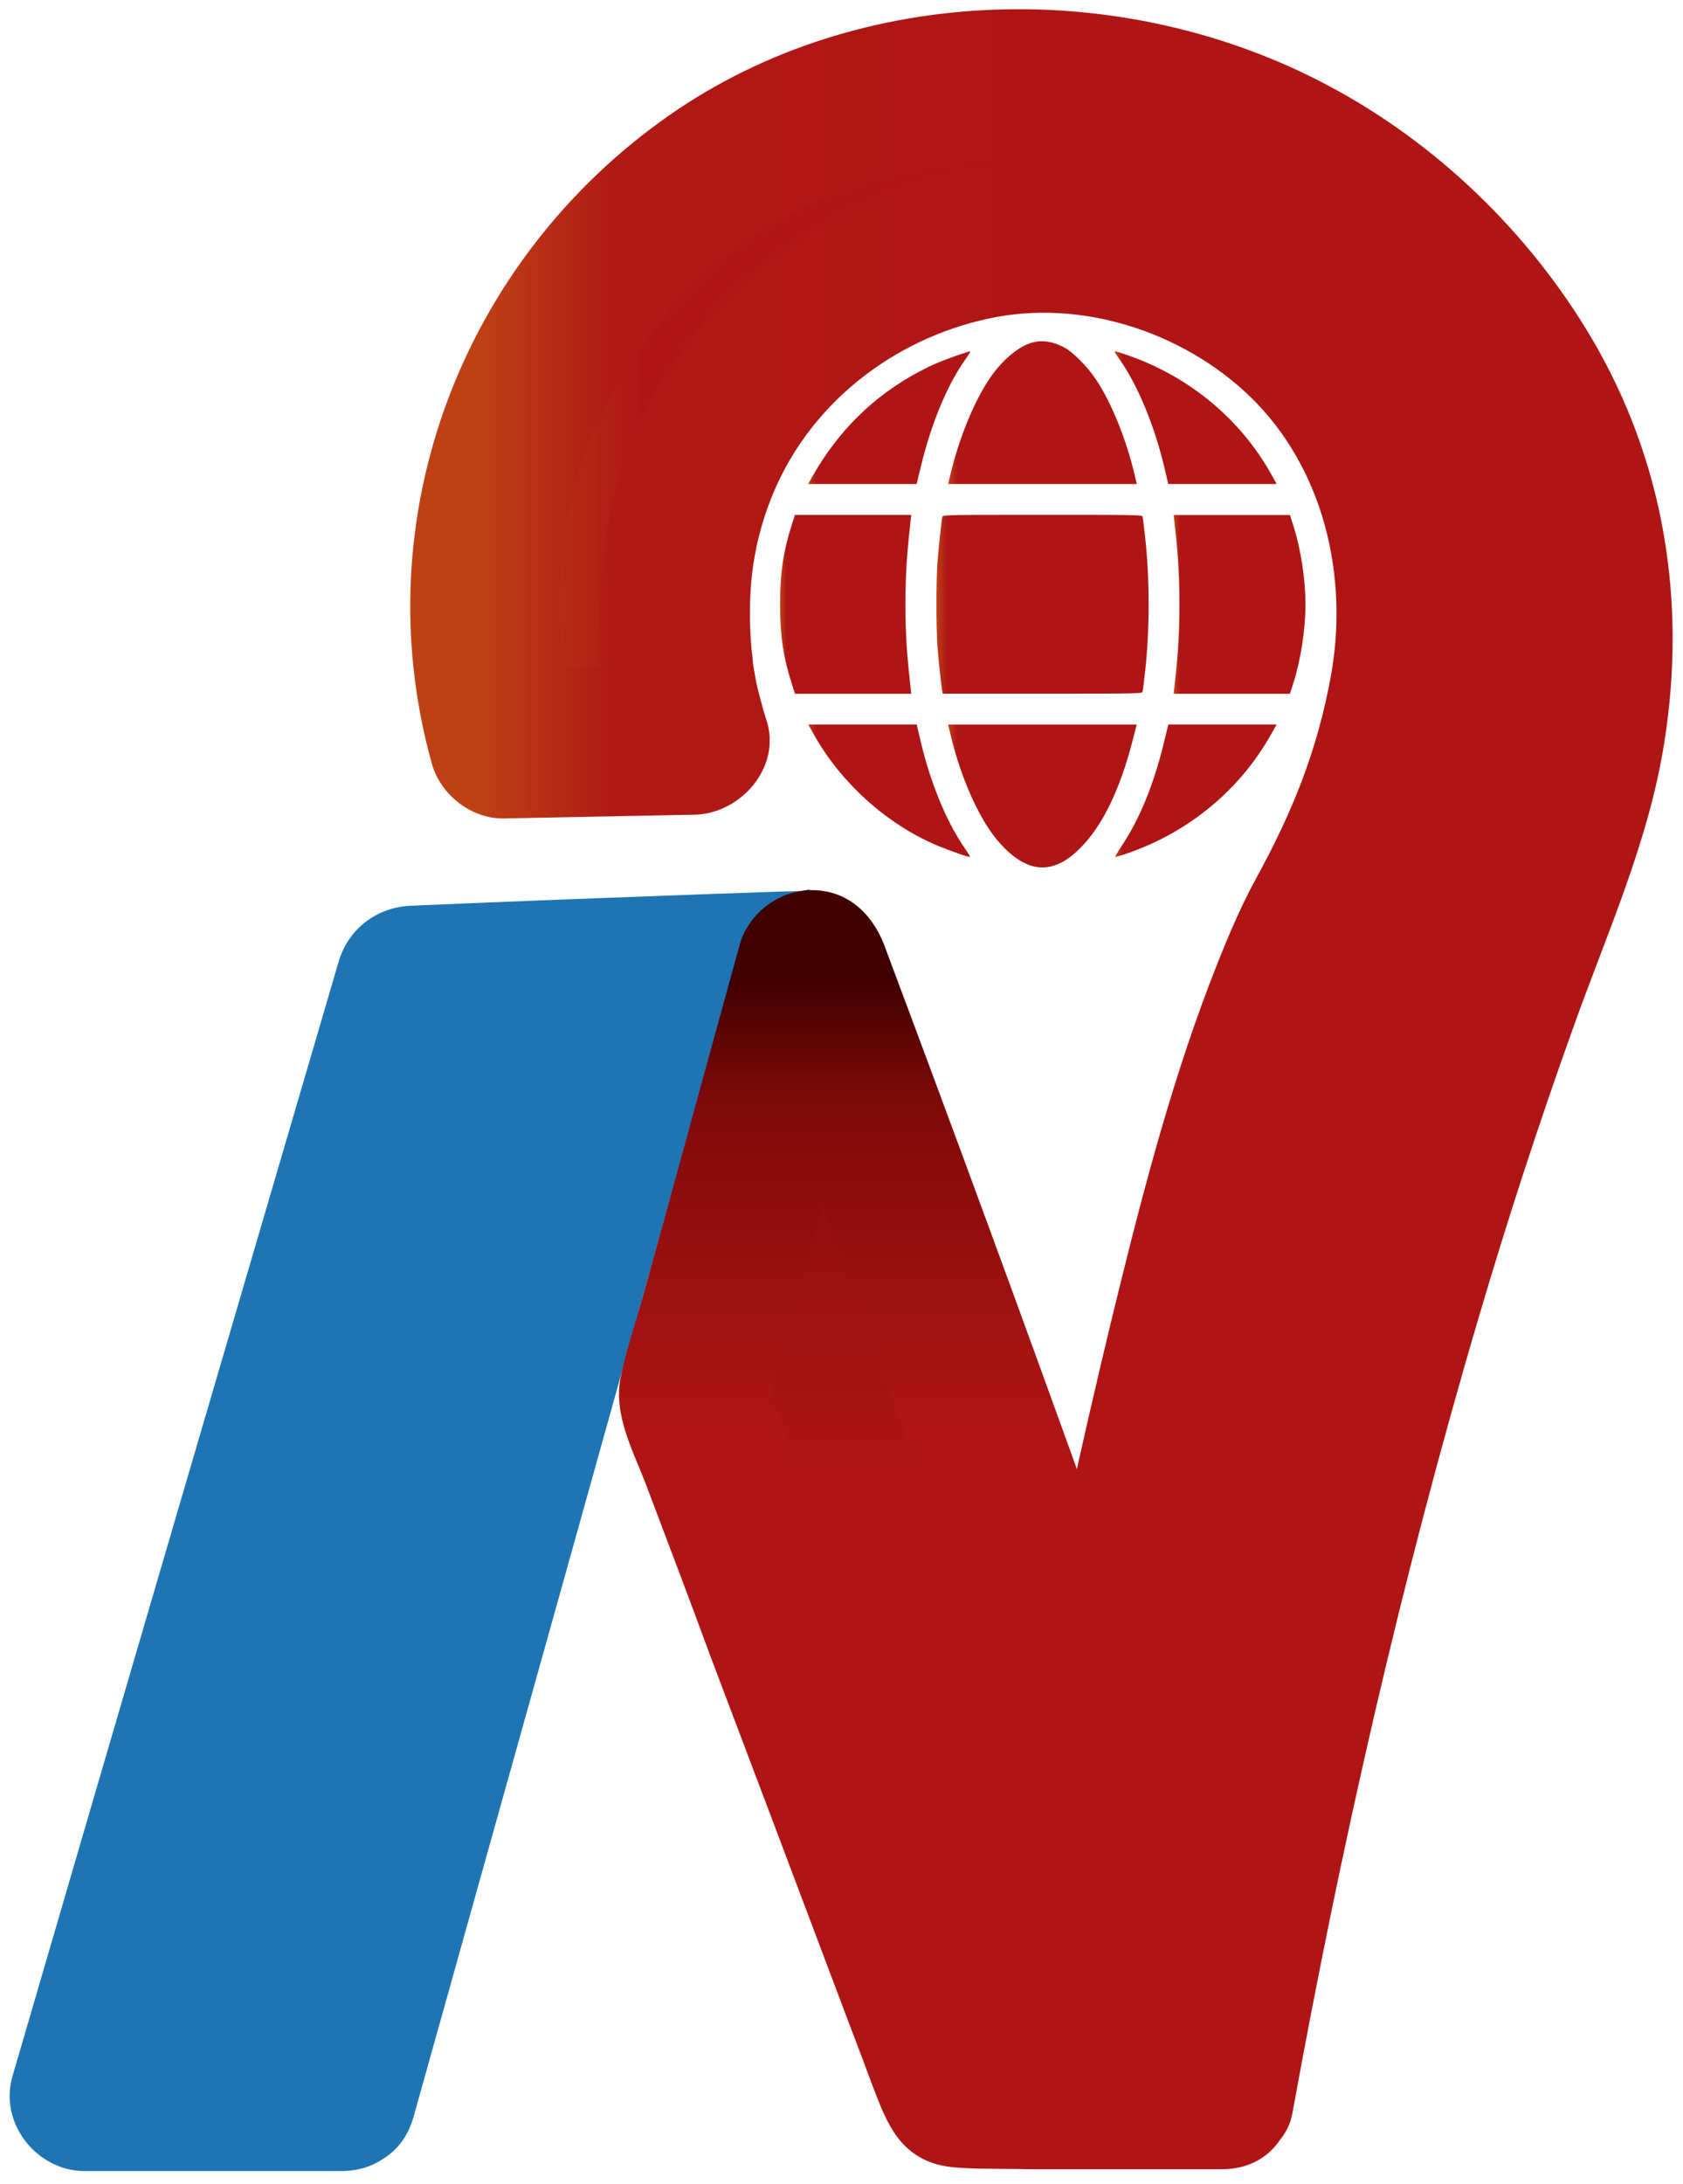 <?xml version="1.0" encoding="utf-8"?>
<!-- Generator: Adobe Illustrator 27.3.1, SVG Export Plug-In . SVG Version: 6.00 Build 0)  -->
<svg version="1.1" id="Слой_1" xmlns="http://www.w3.org/2000/svg" xmlns:xlink="http://www.w3.org/1999/xlink" x="0px" y="0px"
	 viewBox="0 0 270.1 350.4" style="enable-background:new 0 0 270.1 350.4;" xml:space="preserve">
<style type="text/css">
	.st0{fill:#1F75B3;}
	.st1{fill:url(#SVGID_1_);}
	.st2{fill:url(#SVGID_00000121991309824013296900000014435486709391670461_);}
	.st3{fill:url(#SVGID_00000122683305397693540300000004198614200812686990_);}
	.st4{fill:url(#SVGID_00000124149421306019718750000009789439636516377254_);}
	.st5{fill:url(#SVGID_00000177442307900016986200000009689973740448957085_);}
	.st6{fill:url(#SVGID_00000015349215543179240120000000159955754183408039_);}
	.st7{fill:url(#SVGID_00000030466624013605003230000002391841344543532182_);}
	.st8{fill:url(#SVGID_00000107570948653647422460000004484980882275747456_);}
	.st9{fill:url(#SVGID_00000178182138835003167000000007336431097904236706_);}
	.st10{fill:url(#SVGID_00000067939851374248976830000002253022815042905229_);}
	.st11{fill:url(#SVGID_00000121999056605124111430000007990268949635479482_);}
	.st12{fill:url(#SVGID_00000036214404139186404990000014426851134778066865_);}
	.st13{fill:url(#SVGID_00000024705120465323421510000004599319450034247090_);}
</style>
<g>
	<g>
		<path class="st0" d="M54.9,336.2c-13.7,0-27.5,0-41.2,0c17.5-59.7,35-119.3,52.4-179c42.7-1.7,64.1-2.5,64.1-2.3
			c0,0.1-8.3,0.5-24.9,1.3C88.5,216.2,71.7,276.2,54.9,336.2z"/>
		<g>
			<path class="st0" d="M54.9,324.2c-13.7,0-27.5,0-41.2,0c3.9,5.1,7.7,10.1,11.6,15.2c17.5-59.7,35-119.3,52.4-179
				c-3.9,2.9-7.7,5.9-11.6,8.8c15.9-0.6,31.7-1.3,47.6-1.8c4-0.1,8.1-0.3,12.1-0.4c1,0,2.1,0,3.2-0.1c2-0.2,1.7,0.9-2-0.4
				c0-7.7,0-15.4,0-23.1c4.4-1.3,3.2-0.4,1.2-0.3c-1.6,0.1-3.2,0.2-4.8,0.3c-6.1,0.3-12.1,0.6-18.2,0.9c-5.3,0.3-10.1,3.6-11.6,8.8
				c-16.8,60-33.6,120-50.3,180c-4.2,14.9,19,21.3,23.1,6.4c16.8-60,33.6-120,50.3-180c-3.9,2.9-7.7,5.9-11.6,8.8
				c6.4-0.3,12.8-0.6,19.2-1c2.8-0.1,6.3,0,8.9-0.8c11.9-3.5,10.9-19.2,0-23.1c-2-0.7-4.7-0.4-6.8-0.4c-4,0.1-7.9,0.3-11.9,0.4
				c-16.2,0.6-32.4,1.2-48.5,1.9c-5.4,0.2-10,3.6-11.6,8.8c-17.5,59.7-35,119.3-52.4,179c-2.2,7.5,3.9,15.2,11.6,15.2
				c13.7,0,27.5,0,41.2,0C70.3,348.2,70.4,324.2,54.9,324.2z"/>
		</g>
	</g>
</g>
<g>
	<g>
		<linearGradient id="SVGID_1_" gradientUnits="userSpaceOnUse" x1="77.743" y1="174.669" x2="256.899" y2="174.669">
			<stop  offset="0" style="stop-color:#BE4115"/>
			<stop  offset="0.142" style="stop-color:#AF1515"/>
			<stop  offset="1" style="stop-color:#AF1515"/>
		</linearGradient>
		<path class="st1" d="M196,335.9c-10.3,0-20.6,0-30.9,0c22.5-125.3,37.4-173.5,47.6-190.7c1.2-2.1,6.8-11.2,10.2-24.5
			c2.5-9.7,6.8-28.3-1.2-47.2c-7.5-17.7-26.9-34.1-51.4-35.3c-22.1-1-42.2,10.6-53.2,28.1c-15,23.9-6.9,49-5.8,52.4
			c-10.2,0.2-20.3,0.4-30.5,0.6c-2-7-6.8-27.3,1.8-50.8c1.5-4.1,9.7-25.5,32.3-40.6c29.4-19.7,61.2-14,68.1-12.5
			c36.2,7.4,63,36.2,71.1,65.7c7.5,27.5-2.2,51.7-7.8,66.3C230.7,188.5,211.8,248.8,196,335.9z"/>
		<g>
			
				<linearGradient id="SVGID_00000160884254230753730240000008718335863826498484_" gradientUnits="userSpaceOnUse" x1="76.743" y1="174.683" x2="257.899" y2="174.683">
				<stop  offset="0" style="stop-color:#BE4115"/>
				<stop  offset="0.12" style="stop-color:#B01915"/>
				<stop  offset="0.5" style="stop-color:#AF1515"/>
				<stop  offset="1" style="stop-color:#AF1515"/>
			</linearGradient>
			<path style="fill:url(#SVGID_00000160884254230753730240000008718335863826498484_);" d="M196,323.9c-10.3,0-20.6,0-30.9,0
				c3.9,5.1,7.7,10.1,11.6,15.2c7-39,14.4-77.9,23.6-116.4c4.8-20.2,9.8-40.6,17.4-60c0.2-0.6,0.5-1.3,0.8-1.9
				c0.6-1.6,1.9-2.4-0.1,0.2c0.8-1,1.2-2.8,1.8-4c1-2.1,2.1-4.1,3.2-6c8.7-15,13.9-32.2,14.9-49.6c1.2-21.3-6.8-42.5-22.9-56.6
				c-16.2-14.3-37.4-20.8-58.8-17.6C133.8,30.5,113,46,103.2,66.8c-7.9,16.9-9.4,37.3-3.4,55.1c3.9-5.1,7.7-10.1,11.6-15.2
				c-10.2,0.2-20.3,0.4-30.5,0.6c3.9,2.9,7.7,5.9,11.6,8.8c-0.7-2.3-1.2-4.7-1.7-7.1c-0.1-0.7-0.3-1.4-0.4-2.1
				c-0.6-3.6,0.1,1.4-0.1-0.9c-0.2-2.2-0.4-4.4-0.5-6.7c-0.3-9.6,1.2-18.9,4.5-28c0.2-0.6,0.6-1.2,0.7-1.8c0.3-1.3-1.2,2.5-0.5,1.2
				c0.3-0.5,0.5-1.1,0.7-1.6c1.2-2.5,2.5-5,3.9-7.4c4.3-7.3,8.5-12.4,15.1-18.3c13.5-12.1,31.4-17.7,48.3-18c3.1,0,6.3,0.1,9.4,0.3
				c1.5,0.1,3,0.3,4.5,0.5c-3-0.3-0.3,0,1,0.2c6.7,1.2,13.8,3.2,19.7,6c31.8,14.7,53.3,47.8,46.4,83.4c-2.8,14.7-9,28.4-14,42.4
				c-4.9,13.8-9.5,27.7-13.8,41.7c-13.2,43.6-23.3,88-31.5,132.8c-1.2,6.4,1.7,12.9,8.4,14.8c5.8,1.6,13.6-2,14.8-8.4
				c7.8-43,17.5-85.7,29.9-127.7c4.6-15.6,9.6-31,15.1-46.3c5.4-15.2,12.2-30,14.7-46c3.6-22.6,0-45.1-11.7-64.9
				c-10-16.9-24.9-31.3-42.3-40.5C180.6-3.6,138.2-3,107.4,18.5C74.2,41.7,58.3,83,69.3,122.5c1.4,5,6.3,8.9,11.6,8.8
				c10.2-0.2,20.3-0.4,30.5-0.6c7.4-0.1,14.1-7.6,11.6-15.2c-0.5-1.5-0.9-3.1-1.3-4.6c-0.3-1.2-0.5-2.3-0.7-3.5
				c-0.1-0.7-0.2-1.4-0.3-2c0.4,2.6-0.1-1.2-0.1-1.4c-0.7-8.4,0-16,3.1-23.9c5.9-15.1,19.5-25.7,35-29c14.8-3.2,31.1,2.1,41.9,12.5
				c11.8,11.4,15.9,28.8,13,44.8c-2.2,12.1-6.2,21.9-12,32.5c-2.9,5.3-5.2,11-7.4,16.7c-6.8,17.8-11.5,36.4-16,54.9
				c-9.6,39.8-17.3,80-24.5,120.3c-1.4,7.6,3.2,15.2,11.6,15.2c10.3,0,20.6,0,30.9,0C211.4,347.9,211.4,323.9,196,323.9z"/>
		</g>
	</g>
</g>
<g>
	<g>
		
			<linearGradient id="SVGID_00000139273118653826121370000015586603547668302260_" gradientUnits="userSpaceOnUse" x1="153.109" y1="154.809" x2="153.109" y2="335.859">
			<stop  offset="3.072626e-02" style="stop-color:#3F0000"/>
			<stop  offset="3.680089e-02" style="stop-color:#520303"/>
			<stop  offset="4.917701e-02" style="stop-color:#750808"/>
			<stop  offset="5.586592e-02" style="stop-color:#820A0A"/>
			<stop  offset="0.445" style="stop-color:#AF1515"/>
		</linearGradient>
		<path style="fill:url(#SVGID_00000139273118653826121370000015586603547668302260_);" d="M195.2,335.7c-30.8,0.2-40.9,0.2-41.4,0
			c0,0-0.8-0.3-0.8-0.3c-14-37-28-74.1-41.9-111.1c6.4-23.2,12.7-46.3,19.1-69.5c13.1,35,26.2,70.5,39.1,106.7
			C178.1,286.4,186.7,311.2,195.2,335.7z"/>
		<g>
			
				<linearGradient id="SVGID_00000090254868382645696410000012798794129141926296_" gradientUnits="userSpaceOnUse" x1="153.243" y1="151.575" x2="153.243" y2="336.859">
				<stop  offset="3.072626e-02" style="stop-color:#3F0000"/>
				<stop  offset="5.907455e-02" style="stop-color:#520303"/>
				<stop  offset="0.117" style="stop-color:#750808"/>
				<stop  offset="0.148" style="stop-color:#820A0A"/>
				<stop  offset="0.411" style="stop-color:#AF1515"/>
			</linearGradient>
			<path style="fill:url(#SVGID_00000090254868382645696410000012798794129141926296_);" d="M195.2,323.7
				c-10.8,0.1-21.6,0.2-32.5,0.1c-2.3,0-4.6-0.1-6.8,0c-4.2,0,2.5,0.8,0.3,0c2.8,2.8,5.6,5.6,8.4,8.4c-14-37-28-74.1-41.9-111.1
				c0,2.1,0,4.3,0,6.4c6.4-23.2,12.7-46.3,19.1-69.5c-7.7,0-15.4,0-23.1,0c22.6,60,44.2,120.3,65,180.9c2.1,6.1,8.2,10.2,14.8,8.4
				c6-1.6,10.5-8.6,8.4-14.8c-20.8-60.6-42.5-120.9-65-180.9c-1.9-5-5.9-8.8-11.6-8.8c-5.3,0-10.2,3.7-11.6,8.8
				c-5.2,18.8-10.3,37.6-15.5,56.3c-1.2,4.3-2.7,8.7-3.6,13.1c-1.2,6.1,2.1,11.9,4.2,17.5c3.4,9,6.8,17.9,10.1,26.9
				c7,18.5,14,37,21,55.6c1.6,4.3,3.3,8.6,4.9,13c2.2,5.7,4,11.3,10.5,13.2c2.1,0.6,4.3,0.6,6.4,0.7c12.8,0.2,25.7,0,38.5-0.1
				C210.6,347.6,210.6,323.6,195.2,323.7z"/>
		</g>
	</g>
</g>
<g transform="translate(0,512) scale(0.1,-0.1)">
	
		<linearGradient id="SVGID_00000177442845102159498750000014564862072257535660_" gradientUnits="userSpaceOnUse" x1="1521.646" y1="4458.005" x2="1551.922" y2="4458.005">
		<stop  offset="0" style="stop-color:#BE4115"/>
		<stop  offset="0.5" style="stop-color:#AF1515"/>
		<stop  offset="1" style="stop-color:#AF1515"/>
	</linearGradient>
	<path style="fill:url(#SVGID_00000177442845102159498750000014564862072257535660_);" d="M1656.4,4570.4
		c-22.6-6.3-49.5-29.4-69.4-59.5c-24.6-37.1-48-94.8-61.5-151.2l-3.8-16.2H1673h151.4l-3.8,16.2c-13.5,56.4-36.9,114.3-61.5,151.2
		c-13.9,20.9-36.9,44.2-51.3,51.8C1689.4,4572.4,1672.9,4574.8,1656.4,4570.4z"/>
	
		<linearGradient id="SVGID_00000096053308803426795320000001064490247954362513_" gradientUnits="userSpaceOnUse" x1="1297.05" y1="4449.783" x2="1323.042" y2="4449.783">
		<stop  offset="0" style="stop-color:#BE4115"/>
		<stop  offset="0.5" style="stop-color:#AF1515"/>
		<stop  offset="1" style="stop-color:#AF1515"/>
	</linearGradient>
	<path style="fill:url(#SVGID_00000096053308803426795320000001064490247954362513_);" d="M1533.7,4549
		c-26.5-9.6-38.1-14.3-58.5-25.2c-73.4-38.9-131.3-96.3-172.8-170.7l-5.3-9.6h86.9h87.1l7.1,29.4c16.2,66.6,40.6,126,68.6,166.9
		c11.5,16.8,11.4,16.5,8.9,16.3C1554.5,4556,1544.6,4552.9,1533.7,4549z"/>
	
		<linearGradient id="SVGID_00000106848307161831139820000011887170489529694884_" gradientUnits="userSpaceOnUse" x1="1789.01" y1="4449.749" x2="1814.993" y2="4449.749">
		<stop  offset="0" style="stop-color:#BE4115"/>
		<stop  offset="0.5" style="stop-color:#AF1515"/>
		<stop  offset="1" style="stop-color:#AF1515"/>
	</linearGradient>
	<path style="fill:url(#SVGID_00000106848307161831139820000011887170489529694884_);" d="M1789.6,4554.1c0.7-1.2,5.1-7.6,9.7-14.3
		c28-41.1,53.9-104.4,69.3-169.4l6.3-26.9h87.1h86.9l-7.6,13.7c-50.1,90.5-133.1,159.3-233.5,193.6
		C1789.8,4556.9,1787.6,4557.2,1789.6,4554.1z"/>
	
		<linearGradient id="SVGID_00000173875585589222988200000008809950467956660902_" gradientUnits="userSpaceOnUse" x1="1251.867" y1="4150.55" x2="1272.925" y2="4150.55">
		<stop  offset="0" style="stop-color:#BE4115"/>
		<stop  offset="0.5" style="stop-color:#AF1515"/>
		<stop  offset="1" style="stop-color:#AF1515"/>
	</linearGradient>
	<path style="fill:url(#SVGID_00000173875585589222988200000008809950467956660902_);" d="M1270.7,4278
		c-13.7-42.7-18.8-77.5-18.8-127.5s5.1-84.8,18.8-127.3l5.1-16.2h93.3h93.3l-1,9.6c-5.1,46.8-6.3,61-7.6,95c-1,23.7-1,54.1,0,77.8
		c1.3,34,2.5,48.2,7.6,95.1l1,9.4h-93.3h-93.3L1270.7,4278z"/>
	
		<linearGradient id="SVGID_00000039092769093798211900000000373575344484061869_" gradientUnits="userSpaceOnUse" x1="1502.93" y1="4150.55" x2="1536.974" y2="4150.55">
		<stop  offset="0" style="stop-color:#BE4115"/>
		<stop  offset="0.5" style="stop-color:#AF1515"/>
		<stop  offset="1" style="stop-color:#AF1515"/>
	</linearGradient>
	<path style="fill:url(#SVGID_00000039092769093798211900000000373575344484061869_);" d="M1512.4,4291.2c-1.2-4-5.4-44.4-7.8-71.4
		c-2.3-29.4-2.3-108.3,0-138.5c2-24.9,6.3-64.1,7.6-70.4l0.8-3.8h160c150.7,0,159.8,0.2,160.6,3c0.5,1.5,2.5,16.8,4.3,34
		c7.3,66.5,7.3,146.6,0,213.1c-1.8,17.1-3.8,32.5-4.3,34.1c-0.8,2.6-9.9,2.8-160.6,2.8S1513.2,4293.8,1512.4,4291.2z"/>
	
		<linearGradient id="SVGID_00000075866918685382637500000012528559420544704163_" gradientUnits="userSpaceOnUse" x1="1883.605" y1="4150.55" x2="1904.762" y2="4150.55">
		<stop  offset="0" style="stop-color:#BE4115"/>
		<stop  offset="0.5" style="stop-color:#AF1515"/>
		<stop  offset="1" style="stop-color:#AF1515"/>
	</linearGradient>
	<path style="fill:url(#SVGID_00000075866918685382637500000012528559420544704163_);" d="M1884.6,4284.6
		c5.3-47.3,6.3-61.8,7.6-95.5c0.8-21.9,0.8-55.2,0-77.2c-1.3-33.6-2.3-48.2-7.6-95.3l-1-9.6h93.3h93.3l5.8,18.1
		c11.7,37.1,19.1,85.3,19.1,125.3s-7.4,88.2-19.1,125.3l-5.8,18.1h-93.3h-93.3L1884.6,4284.6z"/>
	
		<linearGradient id="SVGID_00000050633042138949655500000016023451572016690573_" gradientUnits="userSpaceOnUse" x1="1297.215" y1="3851.376" x2="1323.172" y2="3851.376">
		<stop  offset="0" style="stop-color:#BE4115"/>
		<stop  offset="0.5" style="stop-color:#AF1515"/>
		<stop  offset="1" style="stop-color:#AF1515"/>
	</linearGradient>
	<path style="fill:url(#SVGID_00000050633042138949655500000016023451572016690573_);" d="M1304.8,3944.1
		c43.7-79.2,117.9-146.3,199.7-180.7c20.1-8.4,51.3-19.3,52.3-18.1c0.3,0.3-3.6,6.9-8.9,14.5c-29.2,42.4-54.9,105-70.4,171.2
		l-6.3,26.7h-87.1h-86.9L1304.8,3944.1z"/>
	
		<linearGradient id="SVGID_00000158722029643170073750000016349403572896881793_" gradientUnits="userSpaceOnUse" x1="1521.646" y1="3842.988" x2="1551.922" y2="3842.988">
		<stop  offset="0" style="stop-color:#BE4115"/>
		<stop  offset="0.5" style="stop-color:#AF1515"/>
		<stop  offset="1" style="stop-color:#AF1515"/>
	</linearGradient>
	<path style="fill:url(#SVGID_00000158722029643170073750000016349403572896881793_);" d="M1525.4,3941.6
		c9.6-39.9,22.4-76.7,38.9-111c15.5-31.8,30-53.4,48.3-71.7c41.1-40.7,79.8-40.7,120.5,0c35.5,35.3,63.7,92.5,84.1,171.2l7.1,27.5
		H1673h-151.4L1525.4,3941.6z"/>
	
		<linearGradient id="SVGID_00000125585542556679042220000002580594020980406165_" gradientUnits="userSpaceOnUse" x1="1789.882" y1="3851.414" x2="1815.777" y2="3851.414">
		<stop  offset="0" style="stop-color:#BE4115"/>
		<stop  offset="0.5" style="stop-color:#AF1515"/>
		<stop  offset="1" style="stop-color:#AF1515"/>
	</linearGradient>
	<path style="fill:url(#SVGID_00000125585542556679042220000002580594020980406165_);" d="M1868.1,3929.1
		c-16.5-67.6-38.9-122.5-67.3-165.2c-6.6-9.9-11.5-18.3-10.9-18.6c0.7-0.2,8.6,2.1,17.6,5.1c100.4,34.1,183.5,103.1,233.7,193.8
		l7.6,13.5h-86.9H1875L1868.1,3929.1z"/>
</g>
</svg>
